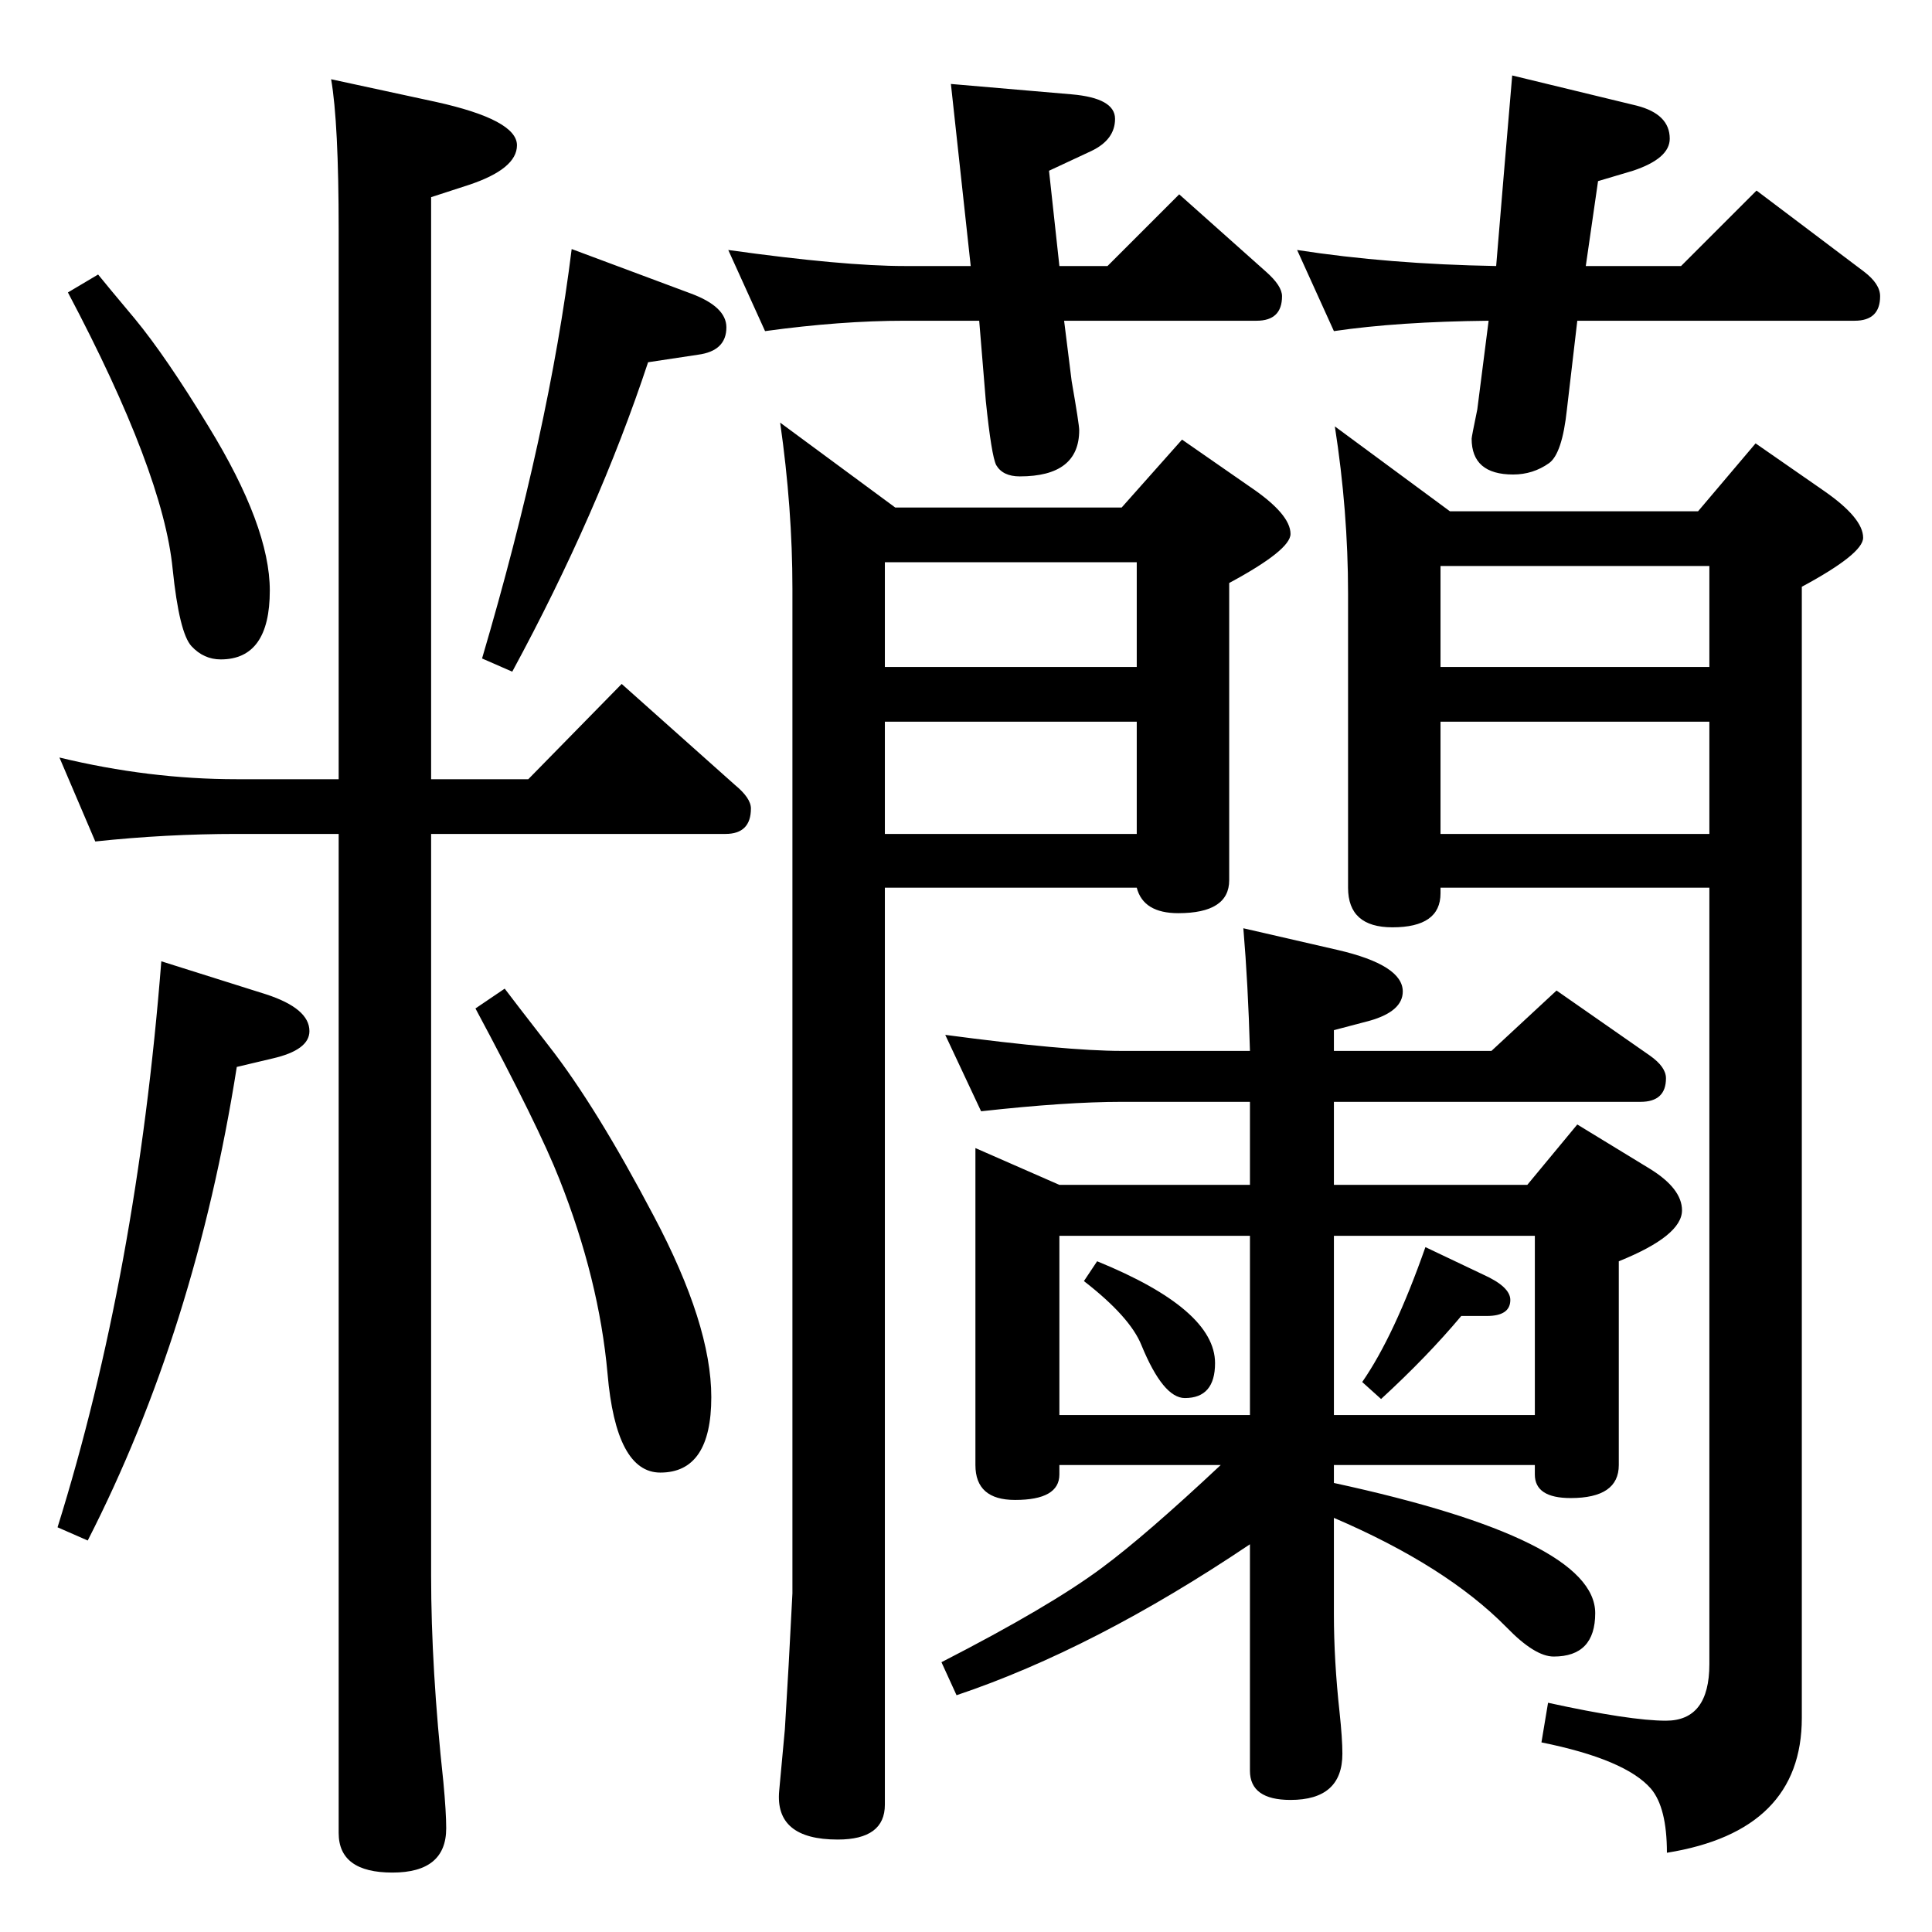 <?xml version="1.0" standalone="no"?>
<!DOCTYPE svg PUBLIC "-//W3C//DTD SVG 1.1//EN" "http://www.w3.org/Graphics/SVG/1.1/DTD/svg11.dtd" >
<svg xmlns="http://www.w3.org/2000/svg" xmlns:xlink="http://www.w3.org/1999/xlink" version="1.1" viewBox="0 -410 2048 2048">
  <g transform="matrix(1 0 0 -1 0 1638)">
   <path fill="currentColor"
d="M1128 1708l8 -64q8 -46 8 -52q0 -49 -63 -49q-18 0 -25 12q-5 10 -11 68l-7 85h-79q-68 0 -148 -11l-39 86q122 -17 187 -17h70l-21 193l128 -11q46 -4 46 -26t-25 -34l-45 -21l11 -101h51l76 76l92 -82q17 -15 17 -26q0 -26 -27 -26h-204zM1672 1708l-11 -94
q-5 -47 -19 -57q-17 -12 -38 -12q-44 0 -44 38q0 2 6 31l12 94q-96 -1 -164 -11l-39 86q97 -15 211 -17l8 96l9 106l132 -32q35 -9 35 -35q0 -21 -39 -34l-37 -11l-13 -90h101l80 80l114 -86q17 -13 17 -26q0 -26 -27 -26h-294zM949 1510h240l64 72l72 -50q43 -29 43 -50
q0 -17 -65 -52v-315q0 -35 -54 -35q-37 0 -44 27h-267v-972q0 -37 -50 -37q-67 0 -62 52l6 65l4 68l4 76v1065q0 85 -13 176zM1205 1452h-267v-111h267v111zM1205 1283h-267v-119h267v119zM1812 1107h-285v-6q0 -36 -51 -36q-47 0 -47 42v312q0 87 -14 177l122 -90h263
l61 72l72 -50q42 -29 42 -50q0 -17 -65 -52v-1199q0 -120 -143 -143q0 48 -17 68q-27 31 -116 49l7 42q87 -19 125 -19q46 0 46 60v823zM1812 1341v107h-285v-107h285zM1812 1283h-285v-119h285v119zM1464 565l-20 18q34 49 67 143l61 -29q29 -13 29 -27q0 -17 -25 -17h-27
q-36 -43 -85 -88zM1163 711q125 -51 125 -108q0 -37 -32 -37q-23 0 -46 56q-12 30 -61 68zM1325 792v88h-136q-59 0 -149 -10l-38 81q128 -17 187 -17h136q-2 71 -7 130l100 -23q69 -16 69 -44q0 -21 -35 -31l-38 -10v-22h167l69 64l99 -69q17 -12 17 -24q0 -25 -27 -25
h-325v-88h205l53 64l77 -47q34 -21 34 -44q0 -27 -67 -54v-216q0 -35 -51 -35q-38 0 -38 25v10h-213v-19q277 -60 277 -138q0 -46 -44 -46q-20 0 -50 31q-64 65 -183 116v-102q0 -49 6 -104q3 -28 3 -44q0 -49 -55 -49q-43 0 -43 31v240q-165 -111 -311 -160l-16 35
q115 59 170 100q46 34 126 109h-171v-10q0 -27 -47 -27q-42 0 -42 37v336l89 -39h202zM1325 738h-202v-190h202v190zM1627 548v190h-213v-190h213zM457 1164v-786q0 -99 13 -219q3 -32 3 -49q0 -47 -57 -47t-57 42v1059h-108q-75 0 -150 -8l-38 89q95 -23 188 -23h108v582
q0 114 -8 160l111 -24q86 -19 86 -46q0 -25 -51 -42l-40 -13v-617h103l99 101l120 -107q17 -14 17 -25q0 -27 -27 -27h-312zM535 1000q9 -12 47 -61q50 -64 111 -180q61 -115 61 -192q0 -80 -54 -80q-47 0 -56 105q-9 100 -51 206q-22 56 -89 181zM104 1757q8 -10 39 -47
q33 -40 78 -114q65 -106 65 -174q0 -73 -52 -73q-18 0 -31 14t-20 82q-10 102 -111 293zM606 1784l126 -47q38 -14 38 -36q0 -25 -30 -29l-53 -8q-53 -160 -144 -328l-32 14q71 241 95 434zM171 1029l111 -35q46 -15 46 -39q0 -20 -39 -29l-38 -9q-44 -279 -158 -502l-32 14
q84 269 110 600z" />
  </g>

</svg>
